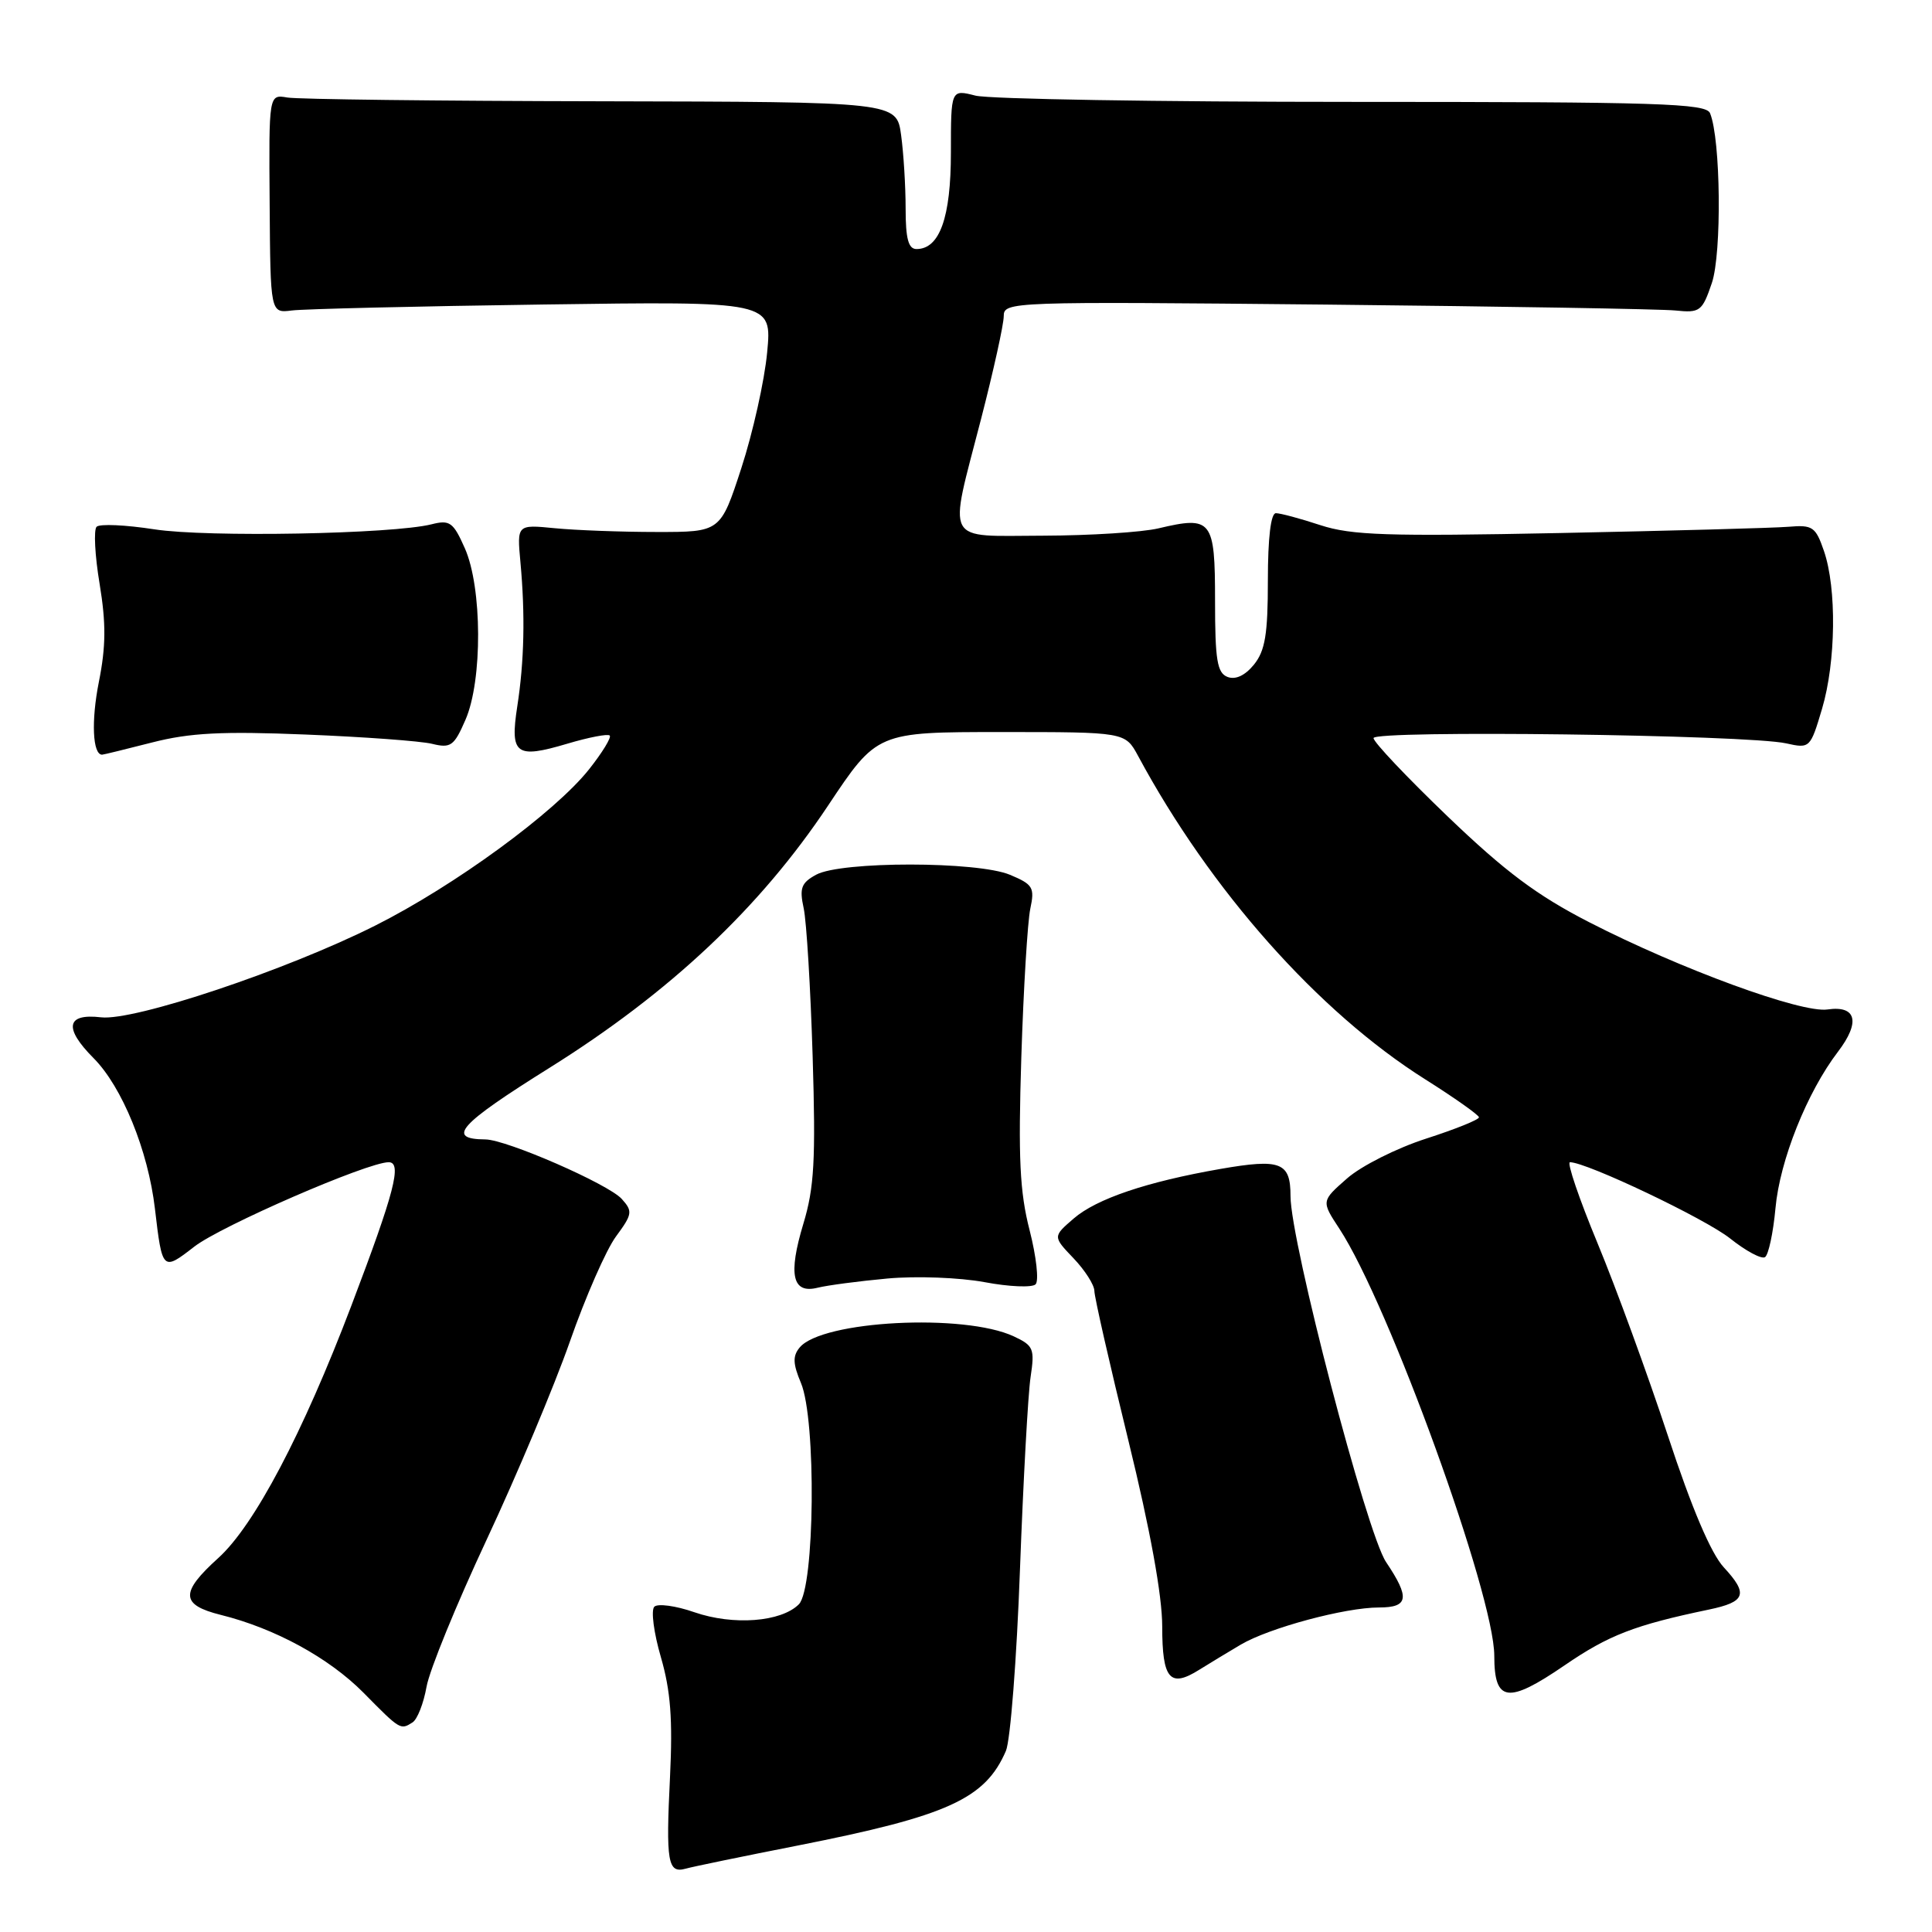<?xml version="1.0" encoding="UTF-8" standalone="no"?>
<!DOCTYPE svg PUBLIC "-//W3C//DTD SVG 1.1//EN" "http://www.w3.org/Graphics/SVG/1.1/DTD/svg11.dtd" >
<svg xmlns="http://www.w3.org/2000/svg" xmlns:xlink="http://www.w3.org/1999/xlink" version="1.1" viewBox="0 0 256 256">
 <g >
 <path fill="currentColor"
d=" M 105.72 244.54 C 125.59 240.62 130.55 238.36 133.29 232.00 C 133.88 230.62 134.72 219.82 135.15 208.00 C 135.59 196.18 136.22 184.68 136.56 182.45 C 137.12 178.72 136.95 178.30 134.34 177.08 C 127.76 174.00 108.92 174.98 105.96 178.55 C 105.02 179.68 105.06 180.71 106.13 183.25 C 108.18 188.11 107.97 210.46 105.85 212.58 C 103.50 214.93 97.16 215.41 92.01 213.63 C 89.55 212.77 87.15 212.45 86.70 212.90 C 86.24 213.36 86.63 216.36 87.57 219.58 C 88.86 224.03 89.15 227.82 88.78 235.46 C 88.22 246.74 88.48 248.27 90.85 247.61 C 91.76 247.35 98.45 245.97 105.72 244.54 Z  M 54.66 228.23 C 55.30 227.83 56.13 225.70 56.52 223.50 C 56.91 221.30 60.50 212.53 64.49 204.00 C 68.48 195.47 73.44 183.67 75.51 177.77 C 77.57 171.87 80.32 165.60 81.62 163.84 C 83.80 160.88 83.86 160.50 82.38 158.86 C 80.58 156.88 67.13 151.01 64.32 150.98 C 59.06 150.94 60.77 149.02 72.80 141.50 C 88.77 131.51 100.72 120.27 109.72 106.75 C 116.21 97.00 116.21 97.00 132.65 97.00 C 149.09 97.00 149.09 97.00 150.80 100.16 C 160.38 117.97 174.68 134.08 188.82 143.00 C 192.74 145.47 195.96 147.75 195.97 148.05 C 195.99 148.36 192.83 149.63 188.95 150.88 C 185.07 152.13 180.36 154.50 178.49 156.15 C 175.07 159.15 175.07 159.15 177.48 162.82 C 184.02 172.80 198.00 211.35 198.00 219.40 C 198.00 225.56 199.80 225.81 207.31 220.67 C 213.16 216.66 216.60 215.33 226.42 213.28 C 231.32 212.26 231.69 211.22 228.42 207.69 C 226.72 205.86 224.16 199.85 220.99 190.20 C 218.32 182.12 214.14 170.66 211.69 164.75 C 209.24 158.84 207.59 154.00 208.03 154.00 C 210.24 154.00 225.99 161.50 229.26 164.11 C 231.33 165.76 233.40 166.87 233.87 166.58 C 234.33 166.29 234.96 163.37 235.26 160.09 C 235.83 153.77 239.44 144.73 243.54 139.36 C 246.54 135.43 245.99 133.20 242.15 133.76 C 238.69 134.27 222.64 128.39 210.58 122.20 C 203.66 118.65 199.45 115.50 191.83 108.19 C 186.42 103.00 182.00 98.33 182.00 97.80 C 182.00 96.72 231.53 97.35 236.68 98.50 C 239.82 99.20 239.88 99.13 241.43 93.92 C 243.27 87.72 243.39 77.96 241.68 73.00 C 240.58 69.80 240.18 69.53 236.99 69.80 C 235.07 69.96 221.42 70.33 206.66 70.63 C 183.84 71.09 179.09 70.93 174.97 69.59 C 172.31 68.71 169.65 68.00 169.06 68.00 C 168.39 68.00 168.00 71.28 168.00 76.89 C 168.00 84.04 167.64 86.22 166.16 88.06 C 164.98 89.51 163.72 90.10 162.66 89.70 C 161.28 89.17 161.00 87.48 161.00 79.60 C 161.00 68.86 160.59 68.33 153.50 70.01 C 151.30 70.53 144.44 70.96 138.25 70.98 C 124.93 71.00 125.65 72.36 130.00 55.50 C 131.65 49.10 133.00 42.98 133.00 41.90 C 133.00 39.97 133.79 39.95 175.75 40.36 C 199.26 40.60 220.07 40.95 221.98 41.14 C 225.26 41.48 225.55 41.26 226.83 37.50 C 228.16 33.57 228.01 18.44 226.59 15.00 C 226.06 13.70 219.85 13.50 179.24 13.50 C 153.53 13.50 131.04 13.13 129.25 12.67 C 126.00 11.84 126.00 11.84 126.00 20.20 C 126.00 28.83 124.51 33.00 121.44 33.00 C 120.37 33.00 120.00 31.64 120.00 27.64 C 120.00 24.69 119.73 20.30 119.40 17.89 C 118.80 13.50 118.80 13.50 79.65 13.42 C 58.12 13.38 39.40 13.16 38.06 12.92 C 35.62 12.50 35.62 12.50 35.73 27.00 C 35.83 41.50 35.83 41.50 38.67 41.14 C 40.22 40.94 55.18 40.58 71.90 40.35 C 102.30 39.92 102.30 39.92 101.65 46.71 C 101.30 50.44 99.76 57.33 98.24 62.00 C 95.47 70.50 95.47 70.50 86.99 70.49 C 82.32 70.49 76.25 70.26 73.50 69.99 C 68.50 69.50 68.50 69.50 68.96 74.50 C 69.60 81.45 69.47 87.61 68.54 93.61 C 67.56 99.98 68.35 100.57 75.15 98.55 C 78.00 97.70 80.54 97.21 80.79 97.46 C 81.04 97.71 79.81 99.72 78.06 101.93 C 73.53 107.64 60.24 117.36 49.71 122.65 C 37.92 128.57 17.77 135.31 13.39 134.80 C 8.78 134.26 8.42 136.21 12.39 140.20 C 16.18 144.00 19.63 152.46 20.53 160.17 C 21.50 168.42 21.54 168.45 25.74 165.19 C 29.28 162.44 48.70 154.00 51.50 154.00 C 53.31 154.00 52.28 157.95 46.56 173.00 C 40.11 189.97 33.69 202.14 28.92 206.45 C 23.85 211.03 23.92 212.65 29.25 213.98 C 36.42 215.76 43.58 219.67 48.15 224.28 C 53.04 229.24 53.06 229.25 54.66 228.23 Z  M 164.41 217.92 C 168.18 215.70 178.23 213.00 182.71 213.00 C 186.65 213.00 186.85 211.73 183.66 206.98 C 181.08 203.13 171.00 164.52 171.00 158.49 C 171.00 154.00 169.71 153.50 161.71 154.89 C 151.96 156.59 145.30 158.84 142.27 161.46 C 139.50 163.85 139.50 163.85 142.25 166.73 C 143.76 168.31 145.00 170.26 145.01 171.05 C 145.01 171.85 147.04 180.76 149.51 190.85 C 152.42 202.74 154.00 211.43 154.00 215.52 C 154.00 222.51 155.02 223.70 158.91 221.25 C 160.24 220.42 162.72 218.92 164.41 217.92 Z  M 117.59 169.41 C 121.43 169.06 127.14 169.28 130.45 169.89 C 133.72 170.51 136.77 170.63 137.22 170.18 C 137.68 169.72 137.32 166.50 136.43 163.02 C 135.12 157.93 134.91 153.44 135.33 140.09 C 135.62 130.97 136.16 122.11 136.52 120.41 C 137.12 117.60 136.87 117.19 133.84 115.92 C 129.54 114.11 111.46 114.10 108.15 115.90 C 106.17 116.98 105.91 117.67 106.49 120.34 C 106.87 122.08 107.40 130.91 107.68 139.98 C 108.10 153.73 107.89 157.39 106.45 162.15 C 104.41 168.91 104.98 171.47 108.34 170.63 C 109.62 170.31 113.78 169.76 117.59 169.41 Z  M 20.16 98.38 C 25.15 97.10 29.42 96.88 40.49 97.33 C 48.19 97.64 55.74 98.19 57.25 98.56 C 59.73 99.17 60.17 98.85 61.68 95.37 C 63.95 90.16 63.90 77.83 61.59 72.64 C 60.06 69.19 59.60 68.86 57.19 69.47 C 52.05 70.77 27.41 71.22 20.46 70.14 C 16.65 69.55 13.21 69.39 12.80 69.80 C 12.40 70.20 12.57 73.61 13.20 77.37 C 14.06 82.59 14.04 85.65 13.10 90.36 C 12.07 95.53 12.27 100.00 13.53 100.00 C 13.70 100.00 16.68 99.27 20.16 98.38 Z "/>
</g>
</svg>